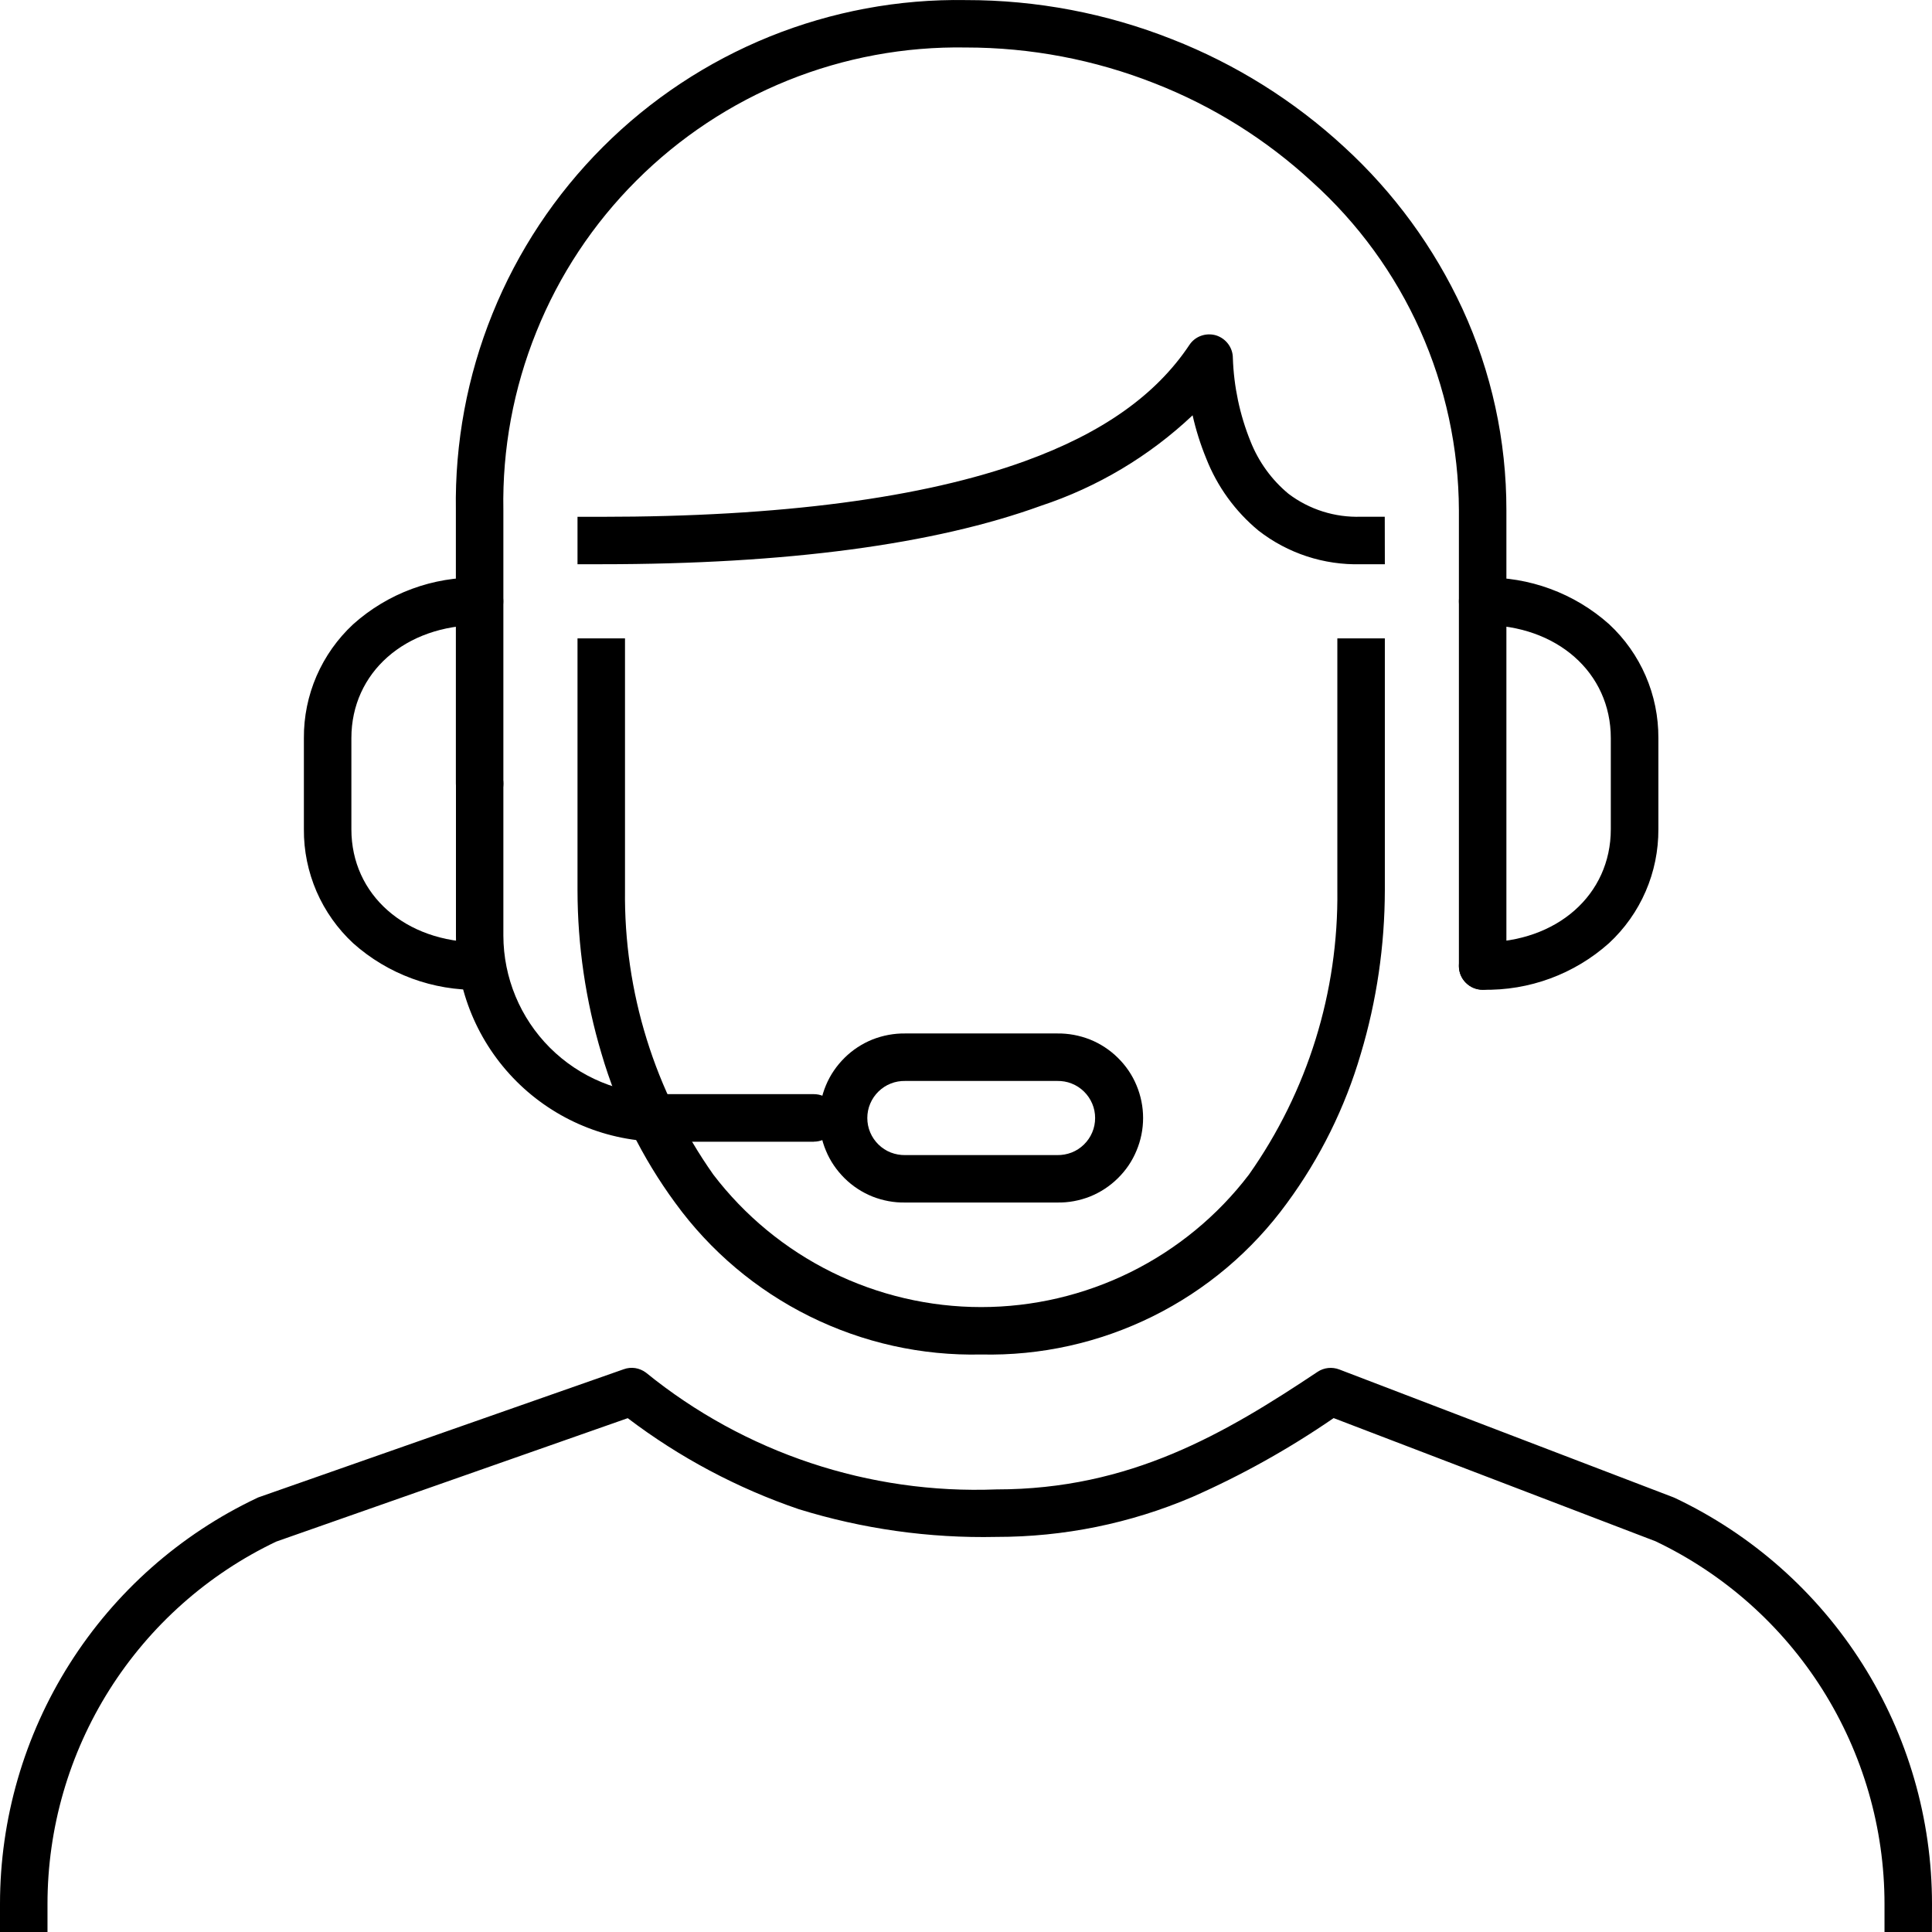 <svg width="24" height="24" viewBox="0 0 24 24" fill="none" xmlns="http://www.w3.org/2000/svg">
<path d="M13.132 14.938H11.246C11.106 14.941 10.968 14.915 10.838 14.864C10.709 14.812 10.591 14.735 10.492 14.637C10.393 14.539 10.313 14.423 10.26 14.294C10.206 14.166 10.178 14.028 10.178 13.888C10.178 13.749 10.206 13.611 10.26 13.482C10.313 13.354 10.393 13.238 10.492 13.14C10.591 13.042 10.709 12.965 10.838 12.913C10.968 12.862 11.106 12.836 11.246 12.838H13.132C13.272 12.836 13.41 12.862 13.54 12.913C13.669 12.965 13.787 13.042 13.886 13.14C13.986 13.238 14.065 13.354 14.118 13.482C14.172 13.611 14.2 13.749 14.2 13.888C14.2 14.028 14.172 14.166 14.118 14.294C14.065 14.423 13.986 14.539 13.886 14.637C13.787 14.735 13.669 14.812 13.54 14.864C13.41 14.915 13.272 14.941 13.132 14.938ZM11.246 13.428C11.184 13.427 11.123 13.437 11.066 13.46C11.009 13.482 10.957 13.516 10.913 13.559C10.869 13.602 10.834 13.653 10.81 13.71C10.786 13.766 10.774 13.827 10.774 13.888C10.774 13.95 10.786 14.011 10.81 14.067C10.834 14.124 10.869 14.175 10.913 14.218C10.957 14.261 11.009 14.295 11.066 14.317C11.123 14.339 11.184 14.35 11.246 14.349H13.132C13.194 14.35 13.255 14.339 13.312 14.317C13.369 14.295 13.421 14.261 13.465 14.218C13.509 14.175 13.544 14.124 13.568 14.067C13.592 14.011 13.604 13.95 13.604 13.888C13.604 13.827 13.592 13.766 13.568 13.71C13.544 13.653 13.509 13.602 13.465 13.559C13.421 13.516 13.369 13.482 13.312 13.46C13.255 13.437 13.194 13.427 13.132 13.428H11.246Z" fill="currentColor"/>
<path d="M10.112 14.183H8.225C7.546 14.182 6.895 13.912 6.415 13.432C5.935 12.952 5.664 12.301 5.664 11.622V9.735C5.664 9.657 5.695 9.582 5.75 9.527C5.805 9.471 5.88 9.44 5.958 9.44C6.036 9.44 6.111 9.471 6.167 9.527C6.222 9.582 6.253 9.657 6.253 9.735V11.622C6.254 12.144 6.461 12.645 6.831 13.015C7.2 13.384 7.701 13.592 8.224 13.592H10.11C10.189 13.592 10.264 13.623 10.319 13.679C10.374 13.734 10.405 13.809 10.405 13.887C10.405 13.965 10.374 14.04 10.319 14.096C10.264 14.151 10.189 14.182 10.11 14.182L10.112 14.183Z" fill="currentColor"/>
<path d="M5.957 12.296C5.38 12.308 4.818 12.102 4.387 11.717C4.193 11.537 4.038 11.318 3.932 11.074C3.827 10.83 3.773 10.568 3.775 10.302V9.17C3.773 8.904 3.827 8.641 3.932 8.398C4.038 8.154 4.193 7.935 4.387 7.755C4.818 7.369 5.379 7.162 5.957 7.175C6.035 7.175 6.11 7.206 6.166 7.261C6.221 7.317 6.252 7.392 6.252 7.47C6.252 7.548 6.221 7.623 6.166 7.678C6.11 7.734 6.035 7.765 5.957 7.765C5.034 7.765 4.365 8.354 4.365 9.169V10.302C4.365 11.115 5.035 11.706 5.957 11.706C6.035 11.706 6.11 11.737 6.166 11.792C6.221 11.848 6.252 11.922 6.252 12.001C6.252 12.079 6.221 12.154 6.166 12.209C6.11 12.264 6.035 12.296 5.957 12.296Z" fill="currentColor"/>
<path d="M18.418 12.295C18.34 12.295 18.265 12.264 18.21 12.209C18.154 12.154 18.123 12.079 18.123 12.001C18.123 11.922 18.154 11.847 18.21 11.792C18.265 11.737 18.34 11.706 18.418 11.706C19.341 11.706 20.01 11.116 20.01 10.301V9.169C20.01 8.355 19.34 7.764 18.418 7.764C18.34 7.764 18.265 7.733 18.21 7.678C18.154 7.623 18.123 7.548 18.123 7.47C18.123 7.391 18.154 7.317 18.21 7.261C18.265 7.206 18.34 7.175 18.418 7.175C18.996 7.162 19.557 7.369 19.988 7.753C20.183 7.934 20.338 8.153 20.443 8.396C20.549 8.64 20.602 8.903 20.601 9.168V10.301C20.602 10.566 20.549 10.829 20.443 11.073C20.338 11.316 20.183 11.535 19.988 11.716C19.557 12.101 18.996 12.308 18.418 12.295Z" fill="currentColor"/>
<path d="M23.999 24H23.41V23.652C23.41 22.709 23.142 21.786 22.639 20.988C22.136 20.191 21.417 19.552 20.565 19.146L16.567 17.616C16.013 17.997 15.425 18.326 14.809 18.597C14.041 18.925 13.213 19.093 12.377 19.092C11.545 19.11 10.716 18.993 9.921 18.747C9.157 18.486 8.441 18.105 7.798 17.617L3.432 19.15C2.581 19.555 1.863 20.194 1.36 20.99C0.857 21.787 0.59 22.71 0.59 23.652V24H1.29687e-08V23.652C-7.2009e-05 22.596 0.3 21.561 0.865 20.668C1.43 19.775 2.237 19.061 3.192 18.609C3.201 18.604 3.211 18.6 3.221 18.597L7.749 17.009C7.795 16.992 7.844 16.988 7.892 16.995C7.94 17.003 7.985 17.022 8.024 17.051C9.251 18.048 10.799 18.564 12.378 18.502C14.039 18.502 15.213 17.811 16.368 17.041C16.407 17.015 16.452 16.999 16.498 16.994C16.545 16.989 16.593 16.995 16.637 17.012L20.787 18.6C20.794 18.603 20.801 18.606 20.808 18.609C21.763 19.062 22.57 19.776 23.135 20.669C23.7 21.561 24 22.596 24 23.653L23.999 24Z" fill="currentColor"/>
<path d="M18.418 12.295C18.34 12.295 18.265 12.264 18.21 12.209C18.154 12.153 18.123 12.079 18.123 12V6.337C18.12 5.567 17.956 4.807 17.642 4.104C17.328 3.402 16.87 2.773 16.298 2.258C15.729 1.733 15.066 1.318 14.345 1.036C13.598 0.741 12.802 0.59 11.999 0.59C11.241 0.577 10.488 0.716 9.784 1C9.081 1.284 8.442 1.707 7.906 2.243C7.369 2.779 6.946 3.418 6.663 4.122C6.379 4.825 6.239 5.578 6.253 6.337V9.735C6.253 9.813 6.222 9.888 6.167 9.943C6.111 9.999 6.036 10.03 5.958 10.03C5.88 10.03 5.805 9.999 5.75 9.943C5.695 9.888 5.663 9.813 5.663 9.735V6.337C5.65 5.501 5.804 4.671 6.118 3.896C6.431 3.121 6.898 2.417 7.489 1.826C8.08 1.235 8.784 0.769 9.559 0.455C10.334 0.142 11.164 -0.013 11.999 0.001C12.876 8.93172e-05 13.745 0.165 14.561 0.488C15.35 0.797 16.075 1.251 16.698 1.826C17.316 2.392 17.815 3.075 18.167 3.836C18.528 4.62 18.714 5.474 18.713 6.337V12C18.713 12.039 18.705 12.077 18.691 12.113C18.676 12.149 18.654 12.181 18.627 12.209C18.599 12.236 18.567 12.258 18.531 12.273C18.495 12.287 18.457 12.295 18.418 12.295Z" fill="currentColor"/>
<path d="M12.188 16.826C11.45 16.843 10.719 16.68 10.057 16.352C9.395 16.024 8.823 15.541 8.389 14.944C7.978 14.385 7.668 13.758 7.473 13.092C7.275 12.432 7.175 11.746 7.174 11.057V7.93H7.764V11.057C7.749 12.321 8.133 13.558 8.861 14.591C9.252 15.103 9.755 15.517 10.332 15.803C10.91 16.088 11.545 16.237 12.188 16.237C12.832 16.237 13.467 16.088 14.044 15.803C14.621 15.517 15.125 15.103 15.515 14.591C16.244 13.558 16.628 12.321 16.613 11.057V7.93H17.203V11.057C17.202 11.746 17.102 12.432 16.904 13.092C16.709 13.758 16.399 14.385 15.988 14.944C15.554 15.541 14.982 16.024 14.32 16.352C13.658 16.68 12.927 16.843 12.188 16.826Z" fill="currentColor"/>
<path d="M17.203 7.009H16.908C16.447 7.022 15.996 6.874 15.633 6.591C15.344 6.352 15.121 6.044 14.984 5.695C14.913 5.522 14.856 5.342 14.815 5.159C14.277 5.667 13.633 6.051 12.931 6.283C11.604 6.765 9.766 7.009 7.469 7.009H7.174V6.42H7.469C9.697 6.42 11.467 6.187 12.73 5.729C13.691 5.381 14.36 4.908 14.775 4.285C14.81 4.232 14.861 4.192 14.921 4.171C14.98 4.15 15.045 4.148 15.106 4.166C15.166 4.185 15.219 4.222 15.257 4.273C15.295 4.324 15.315 4.385 15.315 4.448C15.327 4.803 15.401 5.153 15.534 5.482C15.634 5.735 15.796 5.96 16.006 6.134C16.265 6.33 16.583 6.43 16.907 6.419H17.202L17.203 7.009Z" fill="currentColor"/>
</svg>
